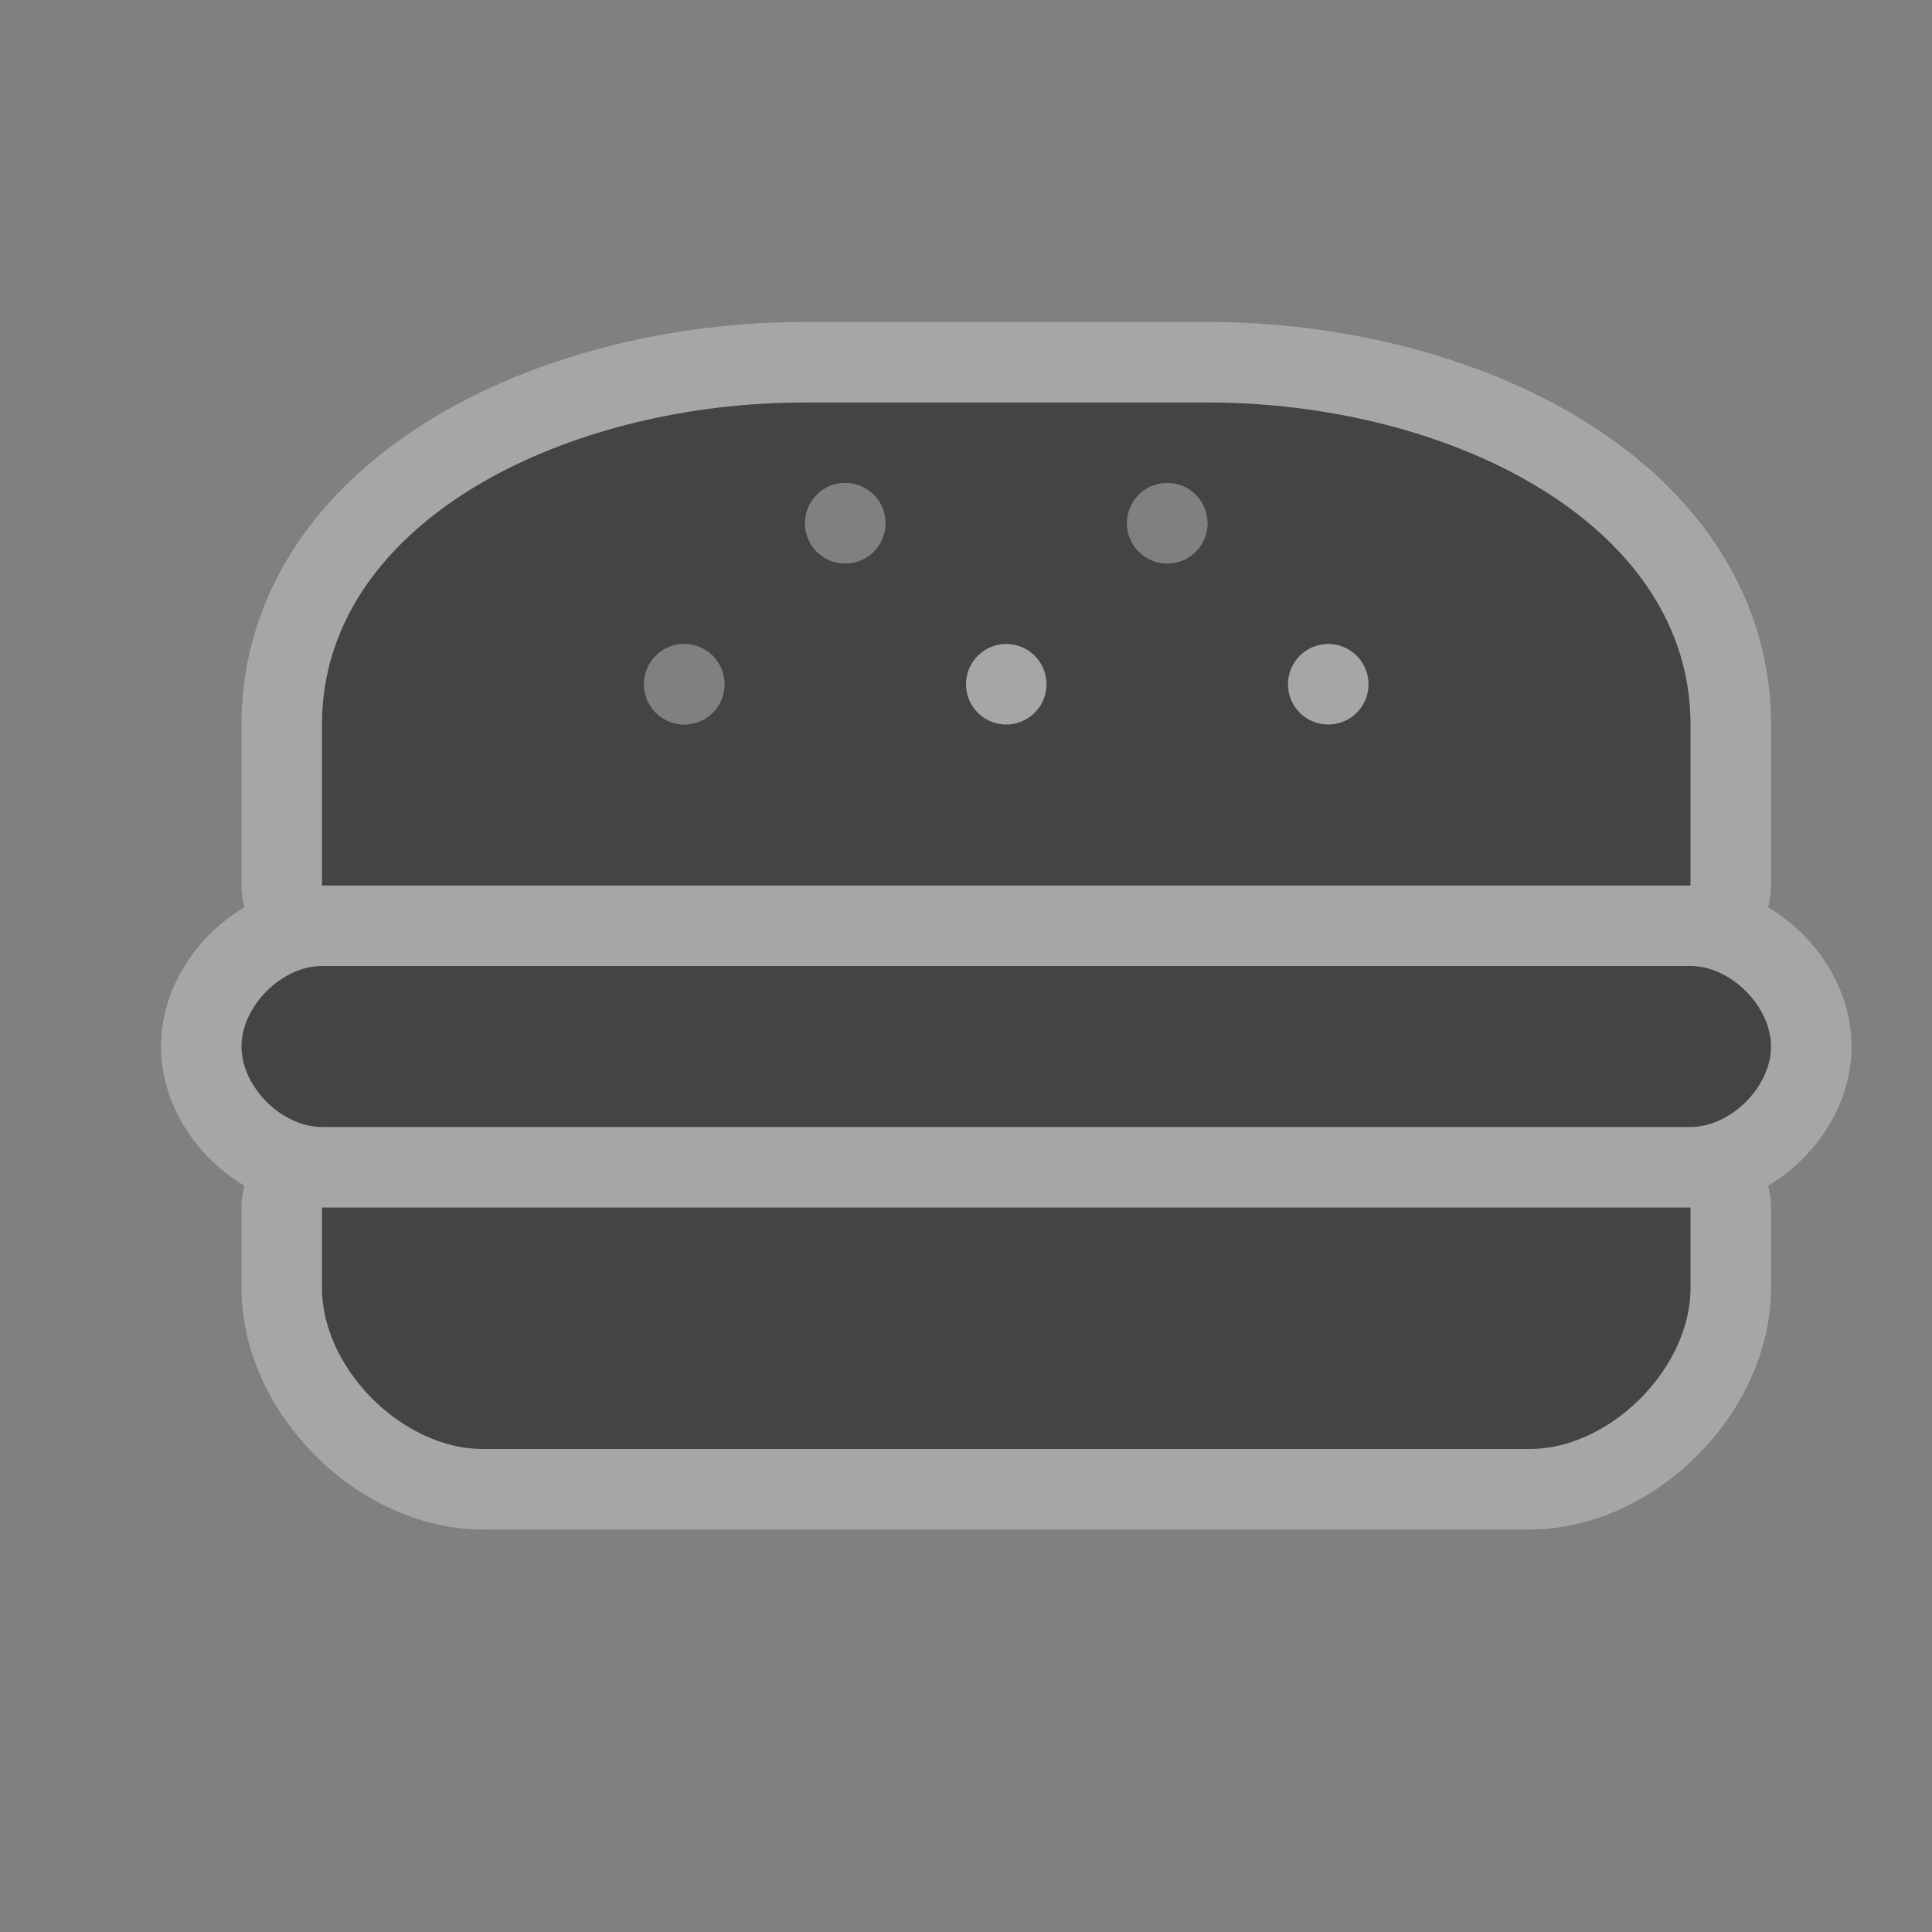 <svg xmlns="http://www.w3.org/2000/svg" width="24" height="24"><rect width="100%" height="100%" fill="#808080" stroke="none"/><g style="display:inline"><path d="M328 1127.362c-3 0-6 1.5-6 4v2h17v-2c0-2.5-3-4-6-4zm.5 1a.499.499 0 1 1 0 1 .499.499 0 1 1 0-1zm4 0a.499.499 0 1 1 0 1 .499.499 0 1 1 0-1zm-6 2a.499.499 0 1 1 0 1 .499.499 0 1 1 0-1zm4 0a.499.499 0 1 1 0 1 .499.499 0 1 1 0-1zm4 0a.499.499 0 1 1 0 1 .499.499 0 1 1 0-1zm-12.5 4c-.5 0-1 .5-1 1s.5 1 1 1h17c.5 0 1-.5 1-1s-.5-1-1-1zm0 3v1c0 1 1 2 2 2h13c1 0 2-1 2-2v-1z" style="opacity:.3;color:#000;fill:none;stroke:#fff;stroke-width:2;stroke-linecap:round;stroke-linejoin:round;stroke-miterlimit:4;stroke-opacity:1;stroke-dasharray:none;stroke-dashoffset:0;marker:none;visibility:visible;display:inline;overflow:visible;enable-background:accumulate" transform="translate(-318 -1122.362)"/><path d="M328 1127.362c-3 0-6 1.5-6 4v2h17v-2c0-2.5-3-4-6-4zm.5 1a.499.499 0 1 1 0 1 .499.499 0 1 1 0-1zm4 0a.499.499 0 1 1 0 1 .499.499 0 1 1 0-1zm-6 2a.499.499 0 1 1 0 1 .499.499 0 1 1 0-1zm4 0a.499.499 0 1 1 0 1 .499.499 0 1 1 0-1zm4 0a.499.499 0 1 1 0 1 .499.499 0 1 1 0-1zm-12.5 4c-.5 0-1 .5-1 1s.5 1 1 1h17c.5 0 1-.5 1-1s-.5-1-1-1zm0 3v1c0 1 1 2 2 2h13c1 0 2-1 2-2v-1z" style="color:#000;fill:#444;fill-opacity:1;stroke:none;stroke-width:2;marker:none;visibility:visible;display:inline;overflow:visible;enable-background:accumulate" transform="translate(-318 -1122.362)"/></g></svg>